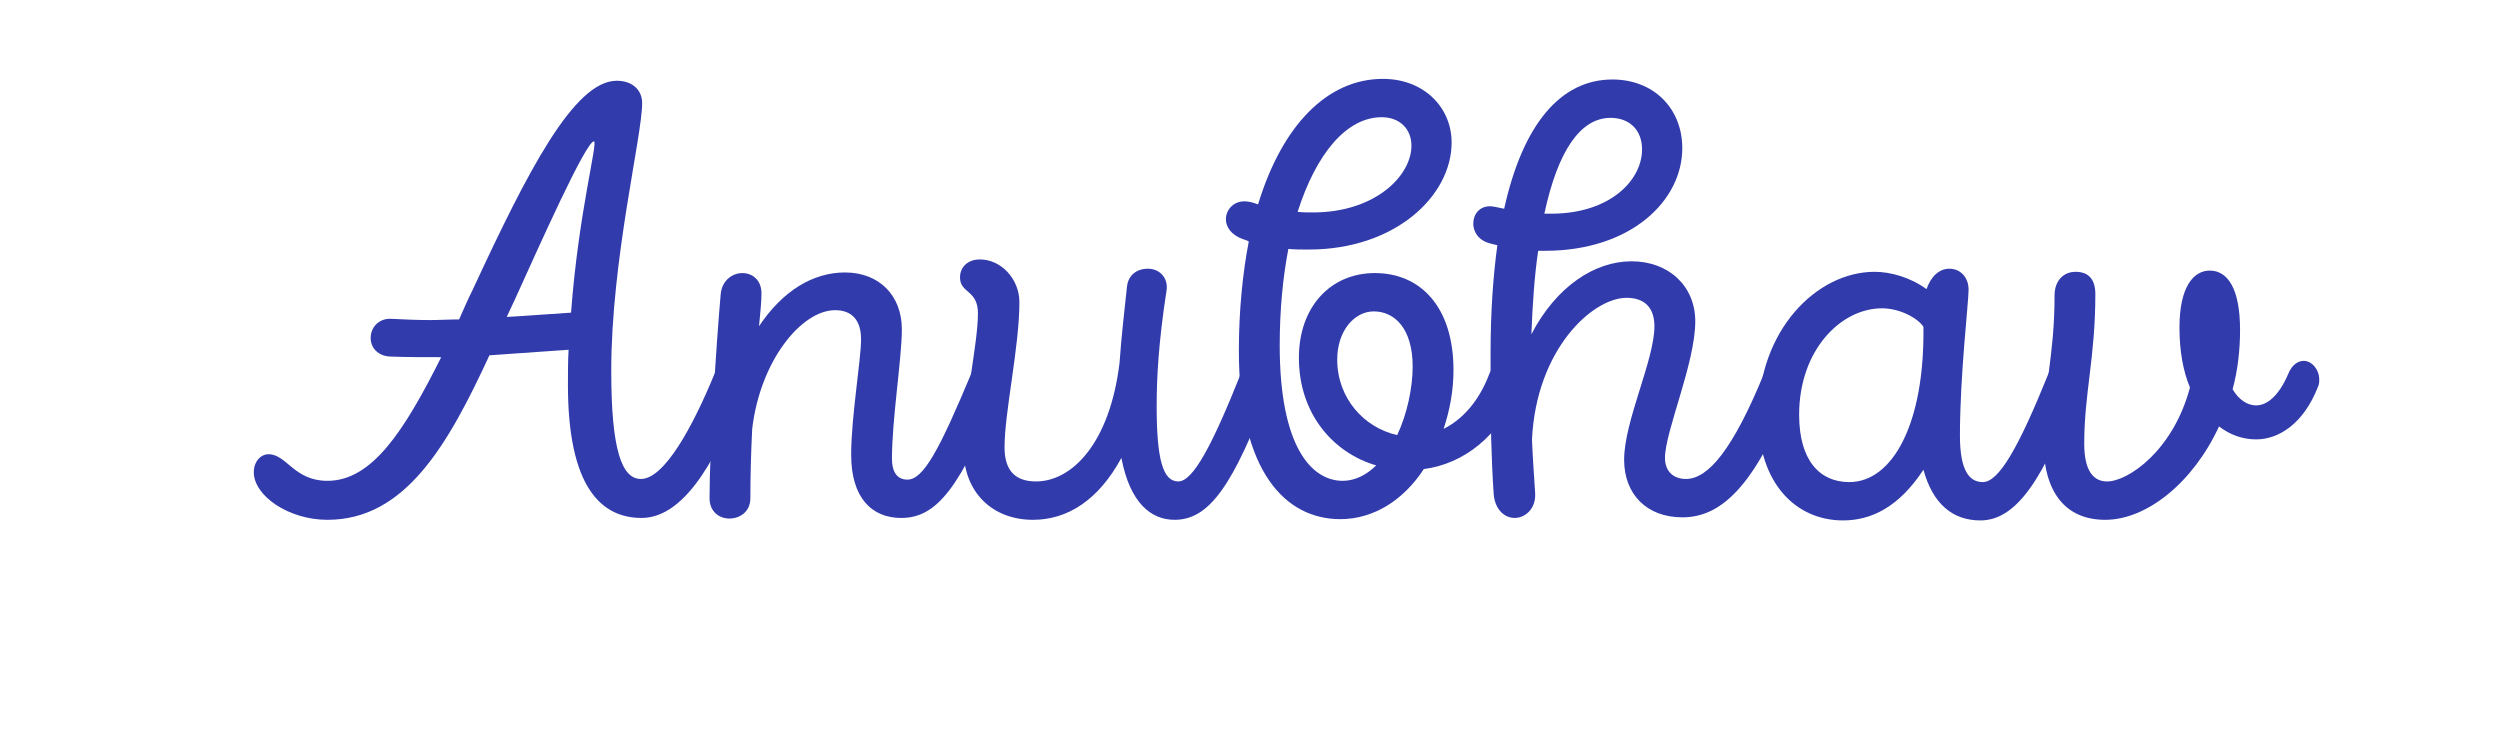<svg xmlns="http://www.w3.org/2000/svg" xmlns:xlink="http://www.w3.org/1999/xlink" width="300" zoomAndPan="magnify" viewBox="0 0 224.88 67.5" height="90" preserveAspectRatio="xMidYMid meet" version="1.0"><defs><g/></defs><g fill="#313bac" fill-opacity="1"><g transform="translate(20.89, 46.615)"><g><path d="M 43.355 -12.969 C 41.41 -8.238 38.848 -3.508 36.734 -3.508 C 35.008 -3.508 34.062 -6.121 34.062 -13.246 C 34.062 -23.266 36.844 -34.34 36.844 -37.344 C 36.844 -38.516 35.953 -39.348 34.562 -39.348 C 30.723 -39.348 26.547 -31.223 21.594 -20.539 C 21.148 -19.648 20.762 -18.758 20.371 -17.867 C 19.48 -17.867 18.59 -17.809 17.754 -17.809 C 16.531 -17.809 15.359 -17.867 14.25 -17.922 C 13.191 -17.977 12.41 -17.199 12.41 -16.195 C 12.41 -15.305 13.078 -14.582 14.137 -14.527 C 15.582 -14.469 17.141 -14.469 18.758 -14.469 C 15.418 -7.793 12.523 -3.34 8.516 -3.34 C 5.512 -3.34 4.844 -5.734 3.227 -5.734 C 2.504 -5.734 1.891 -5.066 1.891 -4.117 C 1.891 -2.004 5.008 0.168 8.516 0.168 C 15.527 0.168 19.367 -6.566 23.098 -14.637 L 30.223 -15.137 C 30.164 -14.137 30.164 -13.078 30.164 -11.965 C 30.164 -2.84 33.117 0 36.789 0 C 40.906 0 43.914 -6.066 46.027 -11.801 C 46.141 -12.078 46.195 -12.355 46.195 -12.578 C 46.195 -13.523 45.527 -14.191 44.805 -14.191 C 44.301 -14.191 43.746 -13.859 43.355 -12.969 Z M 30.445 -18.477 C 28.609 -18.367 26.66 -18.199 24.656 -18.09 C 24.934 -18.645 25.156 -19.203 25.434 -19.758 C 27.605 -24.543 31.781 -33.895 32.504 -33.895 C 32.895 -33.895 31.113 -27.438 30.445 -18.477 Z M 30.445 -18.477 "/></g></g></g><g fill="#313bac" fill-opacity="1"><g transform="translate(62.408, 46.615)"><g><path d="M 24.934 -12.969 C 22.094 -6.18 20.648 -3.449 19.203 -3.449 C 18.367 -3.449 17.809 -4.008 17.809 -5.344 C 17.809 -8.906 18.699 -14.359 18.699 -16.977 C 18.699 -20.035 16.641 -22.094 13.582 -22.094 C 10.688 -22.094 7.957 -20.426 5.844 -17.254 C 5.957 -18.422 6.066 -19.48 6.066 -20.203 C 6.066 -21.43 5.23 -22.039 4.34 -22.039 C 3.449 -22.039 2.504 -21.371 2.395 -20.148 C 2.004 -15.75 1.391 -6.18 1.391 -1.781 C 1.391 -0.555 2.281 0.055 3.172 0.055 C 4.117 0.055 5.066 -0.555 5.066 -1.781 C 5.066 -3.73 5.121 -5.844 5.23 -8.016 C 5.957 -14.191 9.684 -18.699 12.691 -18.699 C 14.191 -18.699 15.027 -17.809 15.027 -16.086 C 15.027 -14.191 14.137 -9.129 14.137 -5.676 C 14.137 -1.836 15.973 0 18.645 0 C 21.816 0 23.988 -2.672 27.605 -11.801 C 27.719 -12.078 27.773 -12.355 27.773 -12.578 C 27.773 -13.469 27.105 -14.082 26.383 -14.082 C 25.824 -14.082 25.27 -13.746 24.934 -12.969 Z M 24.934 -12.969 "/></g></g></g><g fill="#313bac" fill-opacity="1"><g transform="translate(85.505, 46.615)"><g><path d="M 26.102 -12.969 C 23.543 -6.566 21.816 -3.285 20.48 -3.285 C 19.09 -3.285 18.535 -5.289 18.535 -10.074 C 18.535 -12.578 18.699 -15.805 19.426 -20.48 C 19.59 -21.594 18.812 -22.43 17.754 -22.43 C 16.695 -22.43 15.973 -21.816 15.863 -20.816 C 15.641 -18.699 15.359 -16.363 15.195 -13.969 C 14.305 -6.625 10.852 -3.285 7.68 -3.285 C 5.789 -3.285 4.844 -4.285 4.844 -6.344 C 4.844 -9.574 6.18 -15.359 6.18 -19.426 C 6.18 -21.484 4.562 -23.266 2.617 -23.266 C 1.559 -23.266 0.836 -22.598 0.836 -21.648 C 0.836 -20.203 2.449 -20.539 2.449 -18.422 C 2.449 -15.582 1.168 -10.406 1.168 -6.121 C 1.168 -2.336 3.73 0.168 7.402 0.168 C 10.52 0.168 13.301 -1.613 15.359 -5.398 C 16.141 -1.336 18.031 0.168 20.148 0.168 C 23.266 0.168 25.434 -2.895 28.773 -11.801 C 28.887 -12.078 28.941 -12.301 28.941 -12.523 C 28.941 -13.469 28.219 -14.082 27.496 -14.082 C 26.992 -14.082 26.438 -13.746 26.102 -12.969 Z M 26.102 -12.969 "/></g></g></g><g fill="#313bac" fill-opacity="1"><g transform="translate(109.77, 46.615)"><g><path d="M 24.211 -12.969 C 23.266 -10.465 21.762 -8.848 20.094 -8.016 C 20.648 -9.684 20.984 -11.465 20.984 -13.301 C 20.984 -19.035 17.977 -22.039 13.914 -22.039 C 9.906 -22.039 7.07 -18.98 7.07 -14.414 C 7.07 -9.352 10.184 -5.844 14.027 -4.73 C 13.191 -3.895 12.133 -3.34 11.02 -3.34 C 8.238 -3.34 5.344 -6.344 5.344 -15.527 C 5.344 -18.699 5.621 -21.594 6.121 -24.211 C 6.734 -24.156 7.289 -24.156 7.957 -24.156 C 15.75 -24.156 20.816 -28.996 20.816 -33.785 C 20.816 -36.957 18.312 -39.516 14.637 -39.516 C 9.629 -39.516 5.566 -35.344 3.395 -28.219 C 2.949 -28.387 2.559 -28.496 2.172 -28.496 C 1.168 -28.496 0.5 -27.719 0.5 -26.883 C 0.5 -26.215 0.945 -25.492 2.004 -25.102 C 2.172 -25.047 2.395 -24.988 2.559 -24.879 C 2.004 -21.984 1.668 -18.645 1.668 -15.027 C 1.668 -4.117 5.898 0.109 10.797 0.109 C 13.859 0.109 16.531 -1.668 18.312 -4.398 C 21.762 -4.844 25.156 -7.234 26.883 -11.801 C 26.992 -12.078 27.051 -12.301 27.051 -12.523 C 27.051 -13.414 26.324 -14.027 25.602 -14.027 C 25.047 -14.027 24.488 -13.691 24.211 -12.969 Z M 14.527 -36.066 C 16.141 -36.066 17.199 -35.008 17.199 -33.504 C 17.199 -30.777 13.914 -27.496 8.348 -27.496 C 7.848 -27.496 7.402 -27.496 6.957 -27.551 C 8.625 -32.781 11.355 -36.066 14.527 -36.066 Z M 10.52 -14.25 C 10.52 -16.863 12.078 -18.59 13.805 -18.59 C 15.695 -18.59 17.309 -17.031 17.309 -13.637 C 17.309 -11.688 16.809 -9.352 15.918 -7.457 C 12.914 -8.125 10.52 -10.797 10.52 -14.25 Z M 10.52 -14.25 "/></g></g></g><g fill="#313bac" fill-opacity="1"><g transform="translate(132.143, 46.615)"><g><path d="M 26.547 -12.969 C 23.766 -6.18 21.539 -3.508 19.535 -3.508 C 18.367 -3.508 17.645 -4.23 17.645 -5.398 C 17.645 -7.793 20.371 -13.914 20.371 -17.699 C 20.371 -20.871 17.977 -23.098 14.637 -23.098 C 11.297 -23.098 7.848 -20.816 5.621 -16.531 C 5.734 -19.312 5.898 -21.816 6.234 -24.043 L 6.848 -24.043 C 14.582 -24.043 19.203 -28.551 19.203 -33.281 C 19.203 -36.844 16.641 -39.461 12.914 -39.461 C 8.238 -39.461 4.844 -35.398 3.172 -27.828 C 2.559 -27.941 2.227 -28.051 1.891 -28.051 C 0.945 -28.051 0.391 -27.328 0.391 -26.492 C 0.391 -25.77 0.836 -24.988 1.891 -24.711 L 2.559 -24.543 C 2.172 -21.707 1.949 -18.477 1.949 -14.859 C 1.949 -13.859 1.949 -12.801 1.949 -11.801 C 1.949 -8.684 2.004 -5.512 2.227 -2.172 C 2.336 -0.723 3.227 0 4.117 0 C 5.066 0 6.066 -0.836 5.957 -2.281 C 5.844 -4.008 5.734 -5.566 5.676 -7.07 C 6.066 -15.195 11.133 -19.812 14.191 -19.812 C 15.805 -19.812 16.695 -18.922 16.695 -17.254 C 16.695 -14.191 13.969 -8.738 13.969 -5.23 C 13.969 -2.113 16.027 -0.055 19.203 -0.055 C 22.539 -0.055 25.715 -2.559 29.219 -11.801 C 29.332 -12.078 29.387 -12.301 29.387 -12.578 C 29.387 -13.469 28.664 -14.082 27.941 -14.082 C 27.438 -14.082 26.883 -13.746 26.547 -12.969 Z M 12.746 -36.008 C 14.469 -36.008 15.582 -34.898 15.582 -33.172 C 15.582 -30.387 12.691 -27.383 7.402 -27.383 L 6.789 -27.383 C 8.016 -33.117 10.074 -36.008 12.746 -36.008 Z M 12.746 -36.008 "/></g></g></g><g fill="#313bac" fill-opacity="1"><g transform="translate(156.854, 46.615)"><g><path d="M 27.438 -12.969 C 24.766 -6.344 22.984 -3.227 21.539 -3.227 C 20.371 -3.227 19.48 -4.176 19.48 -7.402 C 19.48 -12.855 20.258 -19.367 20.258 -20.539 C 20.258 -21.707 19.48 -22.43 18.535 -22.43 C 17.586 -22.43 16.863 -21.707 16.473 -20.594 C 15.027 -21.648 13.246 -22.152 11.801 -22.152 C 6.566 -22.152 1.336 -16.863 1.336 -9.129 C 1.336 -3.172 4.676 0.223 8.961 0.223 C 11.465 0.223 13.969 -0.945 16.195 -4.34 C 17.031 -1.281 18.812 0.223 21.316 0.223 C 24.543 0.223 27.051 -3.449 30.109 -11.801 C 30.223 -12.078 30.277 -12.355 30.277 -12.578 C 30.277 -13.469 29.609 -14.082 28.887 -14.082 C 28.328 -14.082 27.773 -13.746 27.438 -12.969 Z M 9.516 -3.227 C 6.902 -3.227 5.008 -5.121 5.008 -9.293 C 5.008 -15.082 8.738 -18.867 12.469 -18.867 C 14.082 -18.867 15.695 -17.977 16.195 -17.199 C 16.309 -8.461 13.414 -3.227 9.516 -3.227 Z M 9.516 -3.227 "/></g></g></g><g fill="#313bac" fill-opacity="1"><g transform="translate(182.455, 46.615)"><g><path d="M 23.43 -12.969 C 22.598 -11.02 21.539 -10.129 20.539 -10.129 C 19.758 -10.129 18.98 -10.629 18.422 -11.578 C 18.867 -13.246 19.09 -15.027 19.09 -16.918 C 19.09 -20.648 17.977 -22.262 16.363 -22.262 C 14.914 -22.262 13.637 -20.816 13.637 -17.141 C 13.637 -15.027 13.969 -13.191 14.582 -11.742 C 13.078 -6.066 9.016 -3.285 7.125 -3.285 C 5.898 -3.285 5.066 -4.23 5.066 -6.68 C 5.066 -11.242 6.066 -14.414 6.066 -20.148 C 6.066 -21.484 5.453 -22.152 4.285 -22.152 C 3.172 -22.152 2.395 -21.316 2.395 -20.035 C 2.395 -14.414 1.391 -11.965 1.391 -6.902 C 1.391 -2.281 3.395 0.168 6.957 0.168 C 10.688 0.168 14.859 -3.172 17.199 -8.238 C 18.199 -7.457 19.367 -7.07 20.539 -7.07 C 22.598 -7.07 24.824 -8.516 26.102 -11.801 C 26.215 -12.023 26.215 -12.246 26.215 -12.469 C 26.215 -13.359 25.547 -14.137 24.824 -14.137 C 24.32 -14.137 23.766 -13.805 23.43 -12.969 Z M 23.43 -12.969 "/></g></g></g></svg>
